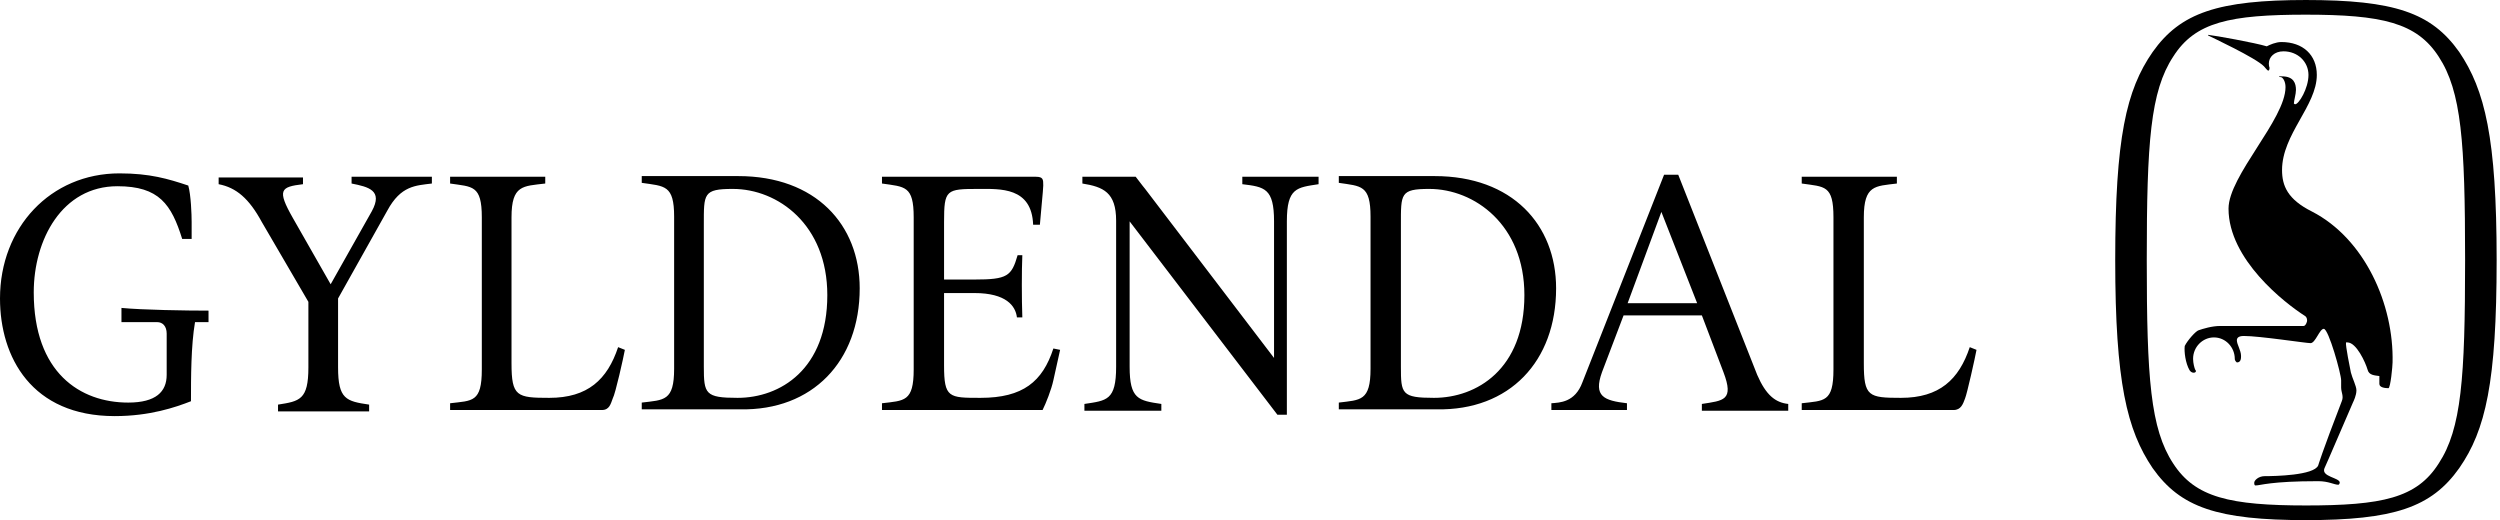 <svg width="149" height="31" viewBox="0 0 149 31" fill="none" xmlns="http://www.w3.org/2000/svg">
<path d="M49.308 17.587C49.308 22.02 46.493 23.712 43.959 23.712C42.028 23.712 41.948 23.47 41.948 21.858V13.396C41.948 11.542 41.908 11.26 43.677 11.26C46.372 11.26 49.308 13.396 49.308 17.587ZM90.854 17.587C90.854 22.02 87.998 23.712 85.464 23.712C83.534 23.712 83.494 23.47 83.494 21.858V13.396C83.494 11.542 83.453 11.26 85.183 11.26C87.877 11.26 90.854 13.396 90.854 17.587ZM12.428 19.199V18.514C11.1 18.514 8.486 18.473 7.239 18.352V19.199H9.371C9.693 19.199 9.934 19.441 9.934 19.884V22.342C9.934 23.349 9.29 23.994 7.642 23.994C4.786 23.994 2.011 22.221 2.011 17.426C2.011 14.283 3.7 11.099 6.998 11.099C9.492 11.099 10.216 12.187 10.859 14.242H11.422V13.235C11.422 12.791 11.382 11.623 11.221 11.059C10.014 10.656 8.929 10.333 7.119 10.333C3.016 10.333 0 13.557 0 17.788C0 21.294 1.89 24.8 6.837 24.8C8.929 24.8 10.457 24.276 11.382 23.913C11.382 22.503 11.382 20.609 11.623 19.199H12.428ZM25.74 10.938V10.535H20.954V10.938C21.959 11.139 22.844 11.341 22.16 12.59L19.707 16.942L17.455 12.993C16.49 11.3 16.731 11.139 18.058 10.978V10.575H13.031V10.978C14.076 11.18 14.841 11.824 15.605 13.235L18.38 17.99V21.899C18.38 23.833 17.857 23.913 16.57 24.115V24.518H22V24.115C20.632 23.913 20.149 23.793 20.149 21.899V17.788L23.085 12.55C23.89 11.059 24.775 11.059 25.74 10.938ZM37.242 20.851L36.84 20.69C36.197 22.624 35.03 23.712 32.738 23.712C30.807 23.712 30.486 23.631 30.486 21.657V12.953C30.486 11.018 31.169 11.099 32.497 10.938V10.535H26.826V10.938C28.153 11.139 28.716 11.018 28.716 12.953V22.02C28.716 23.994 28.153 23.873 26.826 24.034V24.437H35.875C36.317 24.437 36.398 24.075 36.518 23.752C36.679 23.47 37.162 21.294 37.242 20.851ZM51.238 17.184C51.238 13.396 48.624 10.495 43.999 10.495H38.248V10.898C39.615 11.099 40.178 11.018 40.178 12.912V21.979C40.178 23.913 39.575 23.833 38.248 23.994V24.397H44.12C48.423 24.478 51.238 21.536 51.238 17.184ZM63.183 20.851L62.781 20.77C62.138 22.745 60.971 23.712 58.438 23.712C56.547 23.712 56.266 23.712 56.266 21.778V17.466H58.075C59.966 17.466 60.529 18.232 60.609 18.917H60.931C60.891 17.788 60.891 16.136 60.931 15.209H60.65C60.288 16.459 60.046 16.66 58.075 16.66H56.266V13.235C56.266 11.3 56.386 11.26 58.317 11.26C59.604 11.26 61.494 11.139 61.575 13.396H61.977C62.017 12.832 62.178 11.3 62.178 11.059C62.178 10.696 62.178 10.535 61.735 10.535H52.566V10.938C53.933 11.139 54.456 11.059 54.456 12.953V22.02C54.456 23.954 53.893 23.873 52.566 24.034V24.437H62.138C62.339 24.034 62.66 23.228 62.781 22.664L63.183 20.851ZM78.587 10.978V10.535H74.042V10.978C75.37 11.139 75.933 11.22 75.933 13.194V21.334L68.251 11.26C68.251 11.26 68.05 11.018 67.688 10.535H64.51V10.938C65.757 11.139 66.521 11.462 66.521 13.154V21.858C66.521 23.873 65.958 23.873 64.631 24.075V24.478H69.216V24.075C67.849 23.873 67.326 23.793 67.326 21.858V13.194L76.134 24.719H76.697V13.194C76.697 11.18 77.3 11.18 78.587 10.978ZM92.744 17.184C92.744 13.396 90.13 10.495 85.504 10.495H79.793V10.898C81.121 11.099 81.684 11.018 81.684 12.912V21.979C81.684 23.913 81.081 23.833 79.793 23.994V24.397H85.625C89.969 24.478 92.744 21.536 92.744 17.184ZM106.579 24.478V24.075C105.815 23.994 105.252 23.551 104.729 22.342L100.023 10.414H99.179L94.312 22.785C93.87 23.994 92.945 23.994 92.462 24.034V24.437H96.967V24.034C95.599 23.873 94.956 23.631 95.479 22.181L96.766 18.796H101.431L102.718 22.181C103.362 23.873 102.718 23.873 101.431 24.075V24.478H106.579ZM117.8 20.851L117.398 20.69C116.754 22.624 115.588 23.712 113.296 23.712C111.365 23.712 111.084 23.631 111.084 21.657V12.953C111.084 11.018 111.767 11.099 113.054 10.938V10.535H107.383V10.938C108.751 11.139 109.274 11.018 109.274 12.953V22.02C109.274 23.994 108.711 23.873 107.383 24.034V24.437H116.433C116.875 24.437 116.996 24.075 117.116 23.752C117.237 23.47 117.72 21.294 117.8 20.851ZM101.15 18.07H97.007L99.018 12.63L101.15 18.07Z" fill="black"/>
<path d="M137.39 31C142.68 31 144.909 30.245 146.571 27.9C148.144 25.635 148.8 22.773 148.8 15.5C148.8 8.227 148.101 5.365 146.571 3.1C144.909 0.755 142.723 0 137.39 0H137.477C132.187 0 129.958 0.755 128.297 3.1C126.723 5.365 126.067 8.227 126.067 15.5C126.067 22.773 126.766 25.635 128.297 27.9C129.958 30.245 132.144 31 137.477 31H137.39ZM137.477 30.126C132.887 30.126 130.832 29.649 129.521 27.622C128.165 25.555 127.947 22.535 127.947 15.5C127.947 8.465 128.165 5.445 129.521 3.378C130.832 1.312 132.887 0.874 137.477 0.874H137.39C141.98 0.874 144.035 1.351 145.347 3.378C146.702 5.445 146.92 8.465 146.92 15.5C146.92 22.535 146.702 25.555 145.347 27.622C144.035 29.689 141.98 30.126 137.39 30.126H137.477Z" fill="black"/>
<path d="M137.792 12.607C136.342 11.883 136.01 11.073 136.01 10.135C136.01 8.004 138.082 6.299 138.082 4.466C138.082 3.272 137.253 2.505 135.969 2.505C135.637 2.505 135.265 2.675 135.099 2.761C134.395 2.548 132.033 2.121 131.619 2.079C131.619 2.036 131.577 2.121 131.619 2.121C131.785 2.207 134.436 3.443 134.933 3.954C134.975 3.997 135.14 4.21 135.182 4.21C135.223 4.21 135.265 4.167 135.265 4.039C135.265 4.039 135.223 3.954 135.223 3.784C135.223 3.4 135.555 3.059 136.093 3.059C136.963 3.059 137.585 3.698 137.585 4.466C137.585 5.276 137.005 6.213 136.797 6.213C136.756 6.213 136.715 6.171 136.715 6.171C136.715 6 136.839 5.617 136.839 5.361C136.839 4.977 136.715 4.551 136.01 4.551H135.845C135.803 4.594 135.886 4.594 135.927 4.594C136.052 4.594 136.217 4.849 136.217 5.19C136.217 7.109 132.82 10.476 132.82 12.437C132.82 15.463 136.176 18.064 137.377 18.831C137.502 18.916 137.502 19.044 137.502 19.129C137.502 19.172 137.419 19.428 137.295 19.428H132.323C131.826 19.428 131.287 19.598 131.039 19.683C130.873 19.726 130.376 20.28 130.21 20.621C130.169 20.962 130.252 21.644 130.5 22.07C130.666 22.326 130.998 22.198 130.832 22.028C130.79 21.943 130.708 21.644 130.708 21.388C130.708 20.664 131.288 20.11 131.95 20.11C132.655 20.11 133.193 20.706 133.193 21.388C133.193 21.516 133.317 21.602 133.317 21.602C133.566 21.602 133.566 21.346 133.566 21.218C133.566 20.877 133.317 20.536 133.317 20.28C133.317 20.152 133.4 20.024 133.732 20.024C134.685 20.024 137.419 20.451 137.709 20.451C137.999 20.451 138.247 19.598 138.496 19.598C138.786 19.598 139.532 22.284 139.532 22.667V23.093C139.532 23.392 139.697 23.605 139.573 23.903C138.372 27.015 138.165 27.74 138.165 27.74C137.916 28.337 135.555 28.379 134.975 28.379C134.602 28.379 134.353 28.635 134.353 28.763C134.353 28.848 134.353 28.933 134.436 28.933C134.726 28.933 135.306 28.678 138.165 28.678C138.786 28.678 139.117 28.891 139.366 28.891C139.407 28.891 139.449 28.805 139.449 28.763C139.449 28.465 138.33 28.422 138.537 27.91C138.537 27.91 138.662 27.655 140.236 23.989C140.277 23.903 140.443 23.562 140.443 23.264C140.443 23.008 140.195 22.539 140.112 22.198C140.07 21.985 139.78 20.578 139.822 20.408H139.905C140.443 20.408 140.982 21.602 141.106 22.028C141.189 22.369 141.52 22.369 141.81 22.412V22.88C141.81 23.093 142.142 23.136 142.349 23.136C142.473 23.136 142.597 21.815 142.597 21.602C142.68 18.149 140.94 14.227 137.792 12.607Z" fill="black"/>
</svg>
